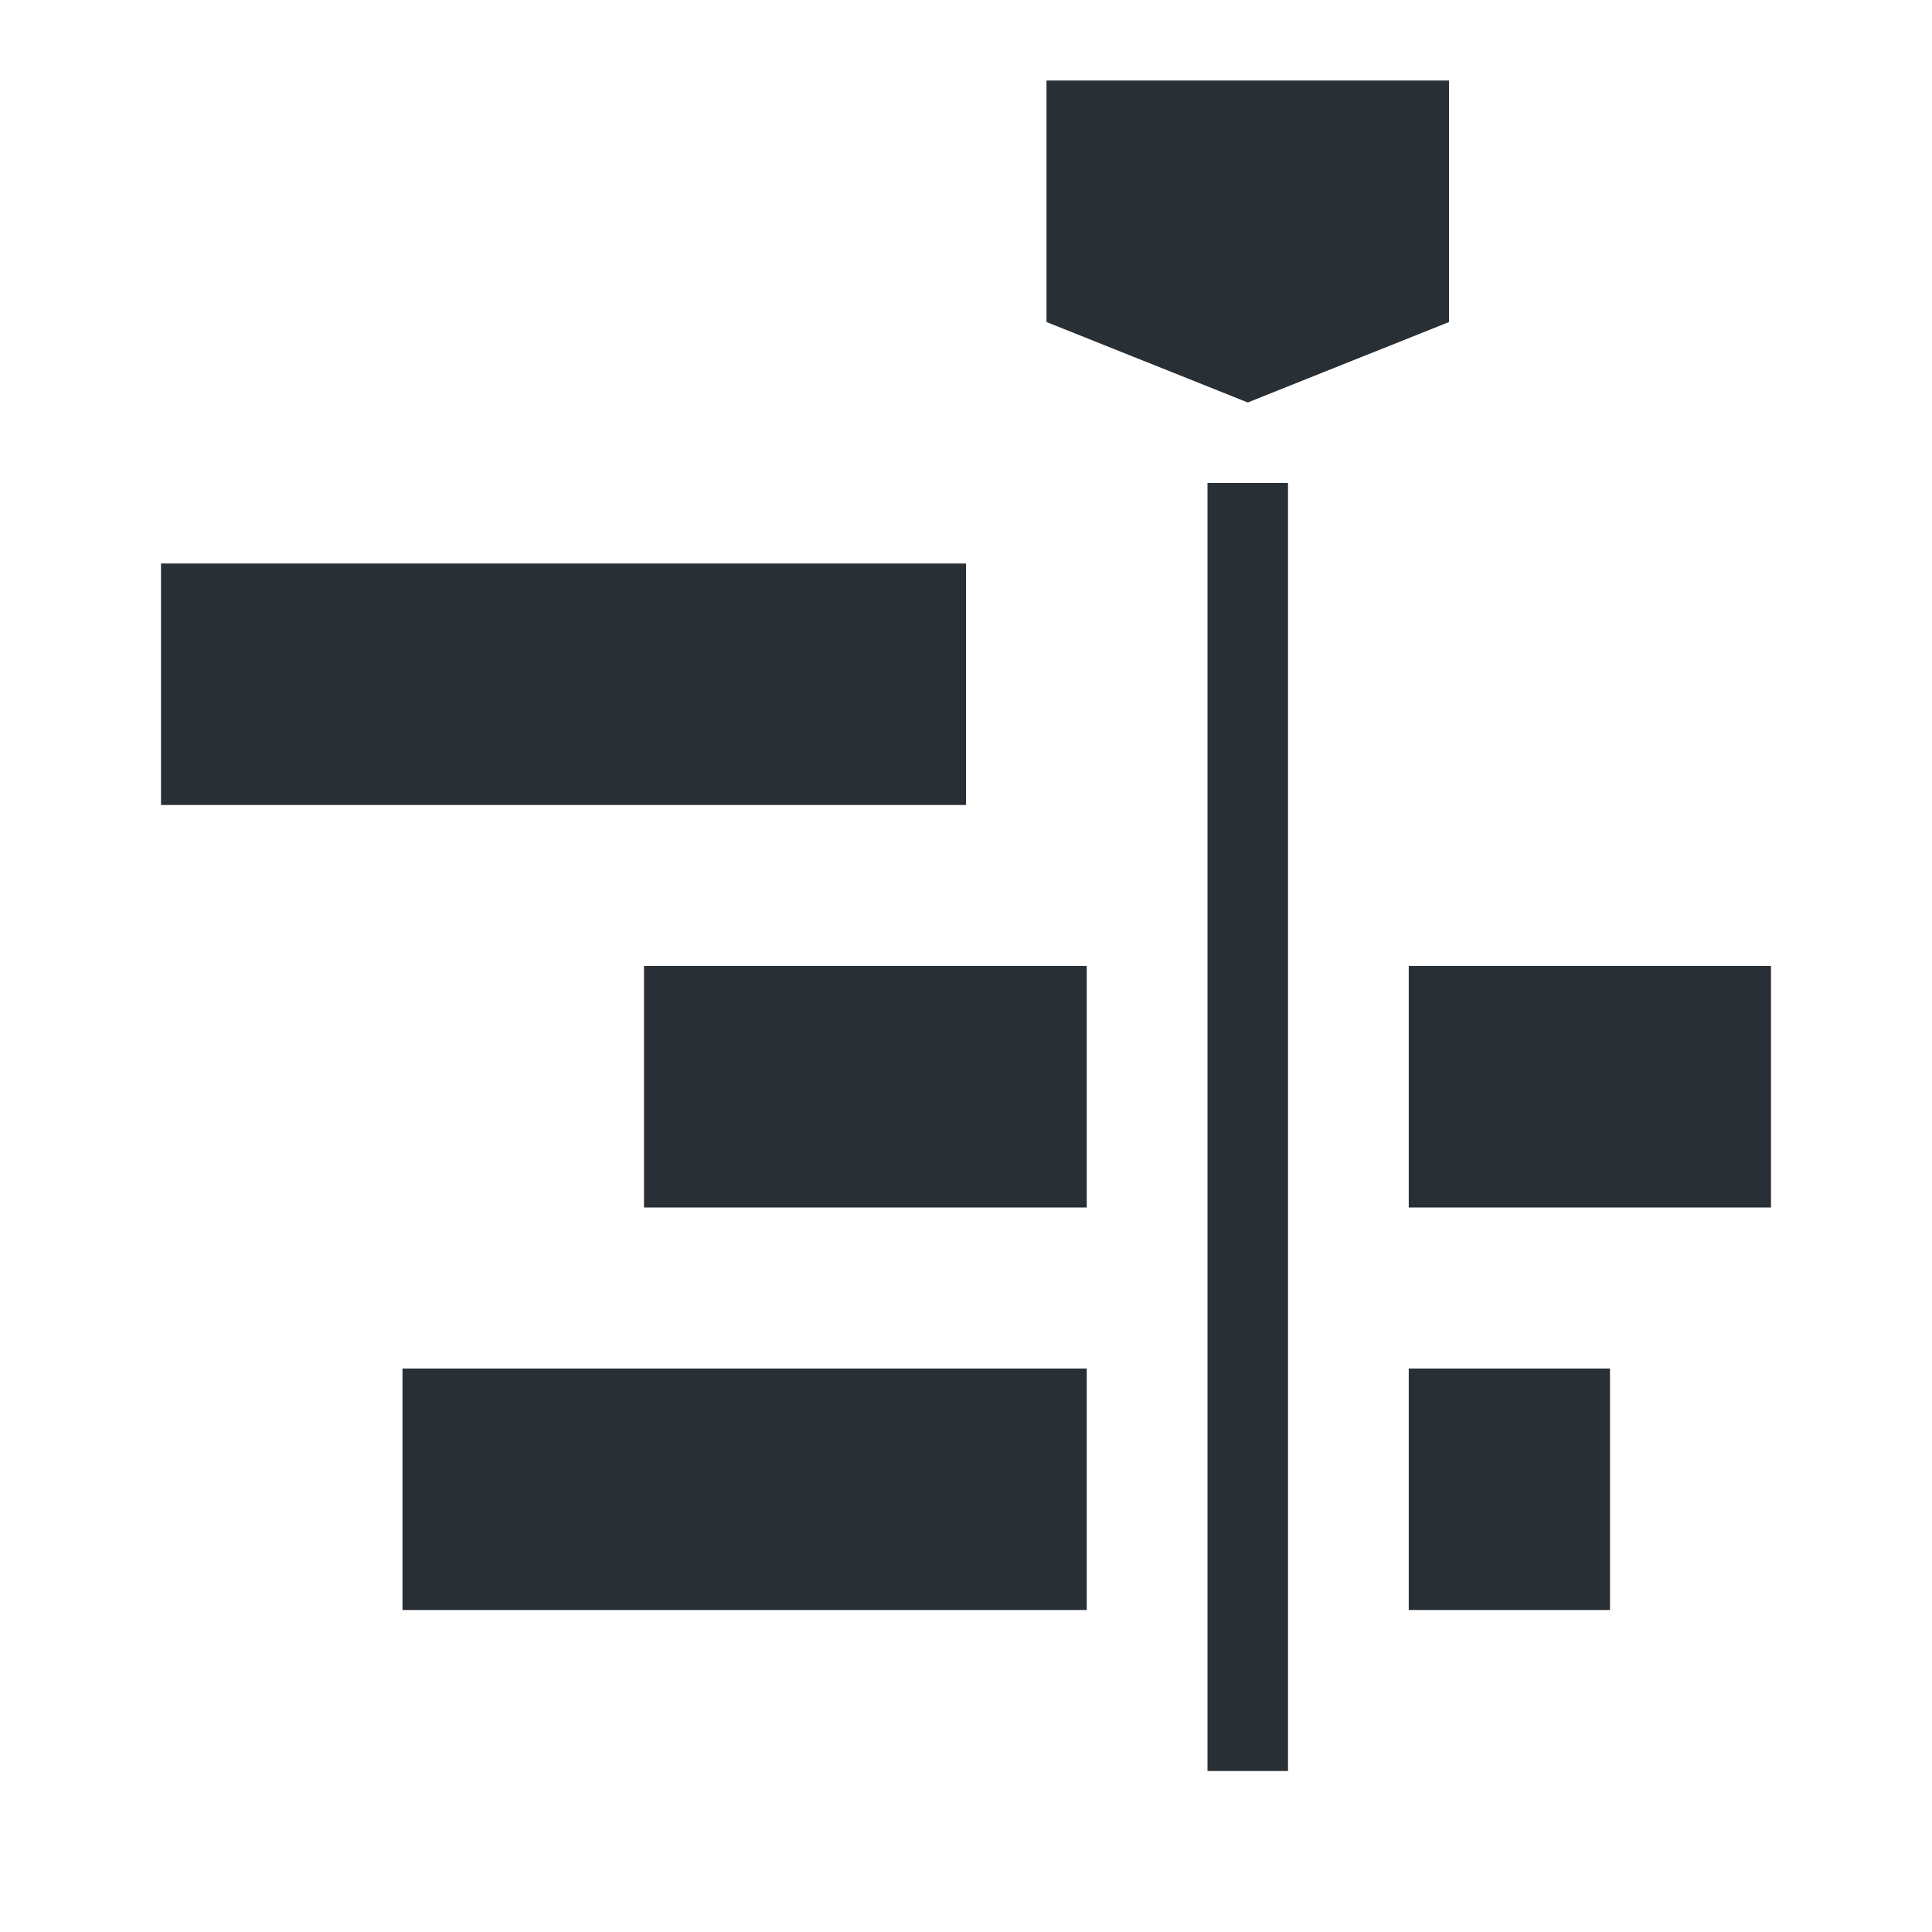 <svg width="24" height="24" viewBox="0 0 24 24" fill="none" xmlns="http://www.w3.org/2000/svg">
  <path d="M18 1H13V4L15.5 5L18 4V1Z" fill="#282F35"/>
  <path d="M2 7V10H12V7H2Z" fill="#282F35"/>
  <path d="M5 17V20H13.5V17H5Z" fill="#282F35"/>
  <path d="M15 6H16V22H15V6Z" fill="#282F35"/>
  <path d="M17.5 17H20V20H17.5V17Z" fill="#282F35"/>
  <path d="M8 12V15H13.5V12H8Z" fill="#282F35"/>
  <path d="M17.5 12H22V15H17.5V12Z" fill="#282F35"/>
</svg>